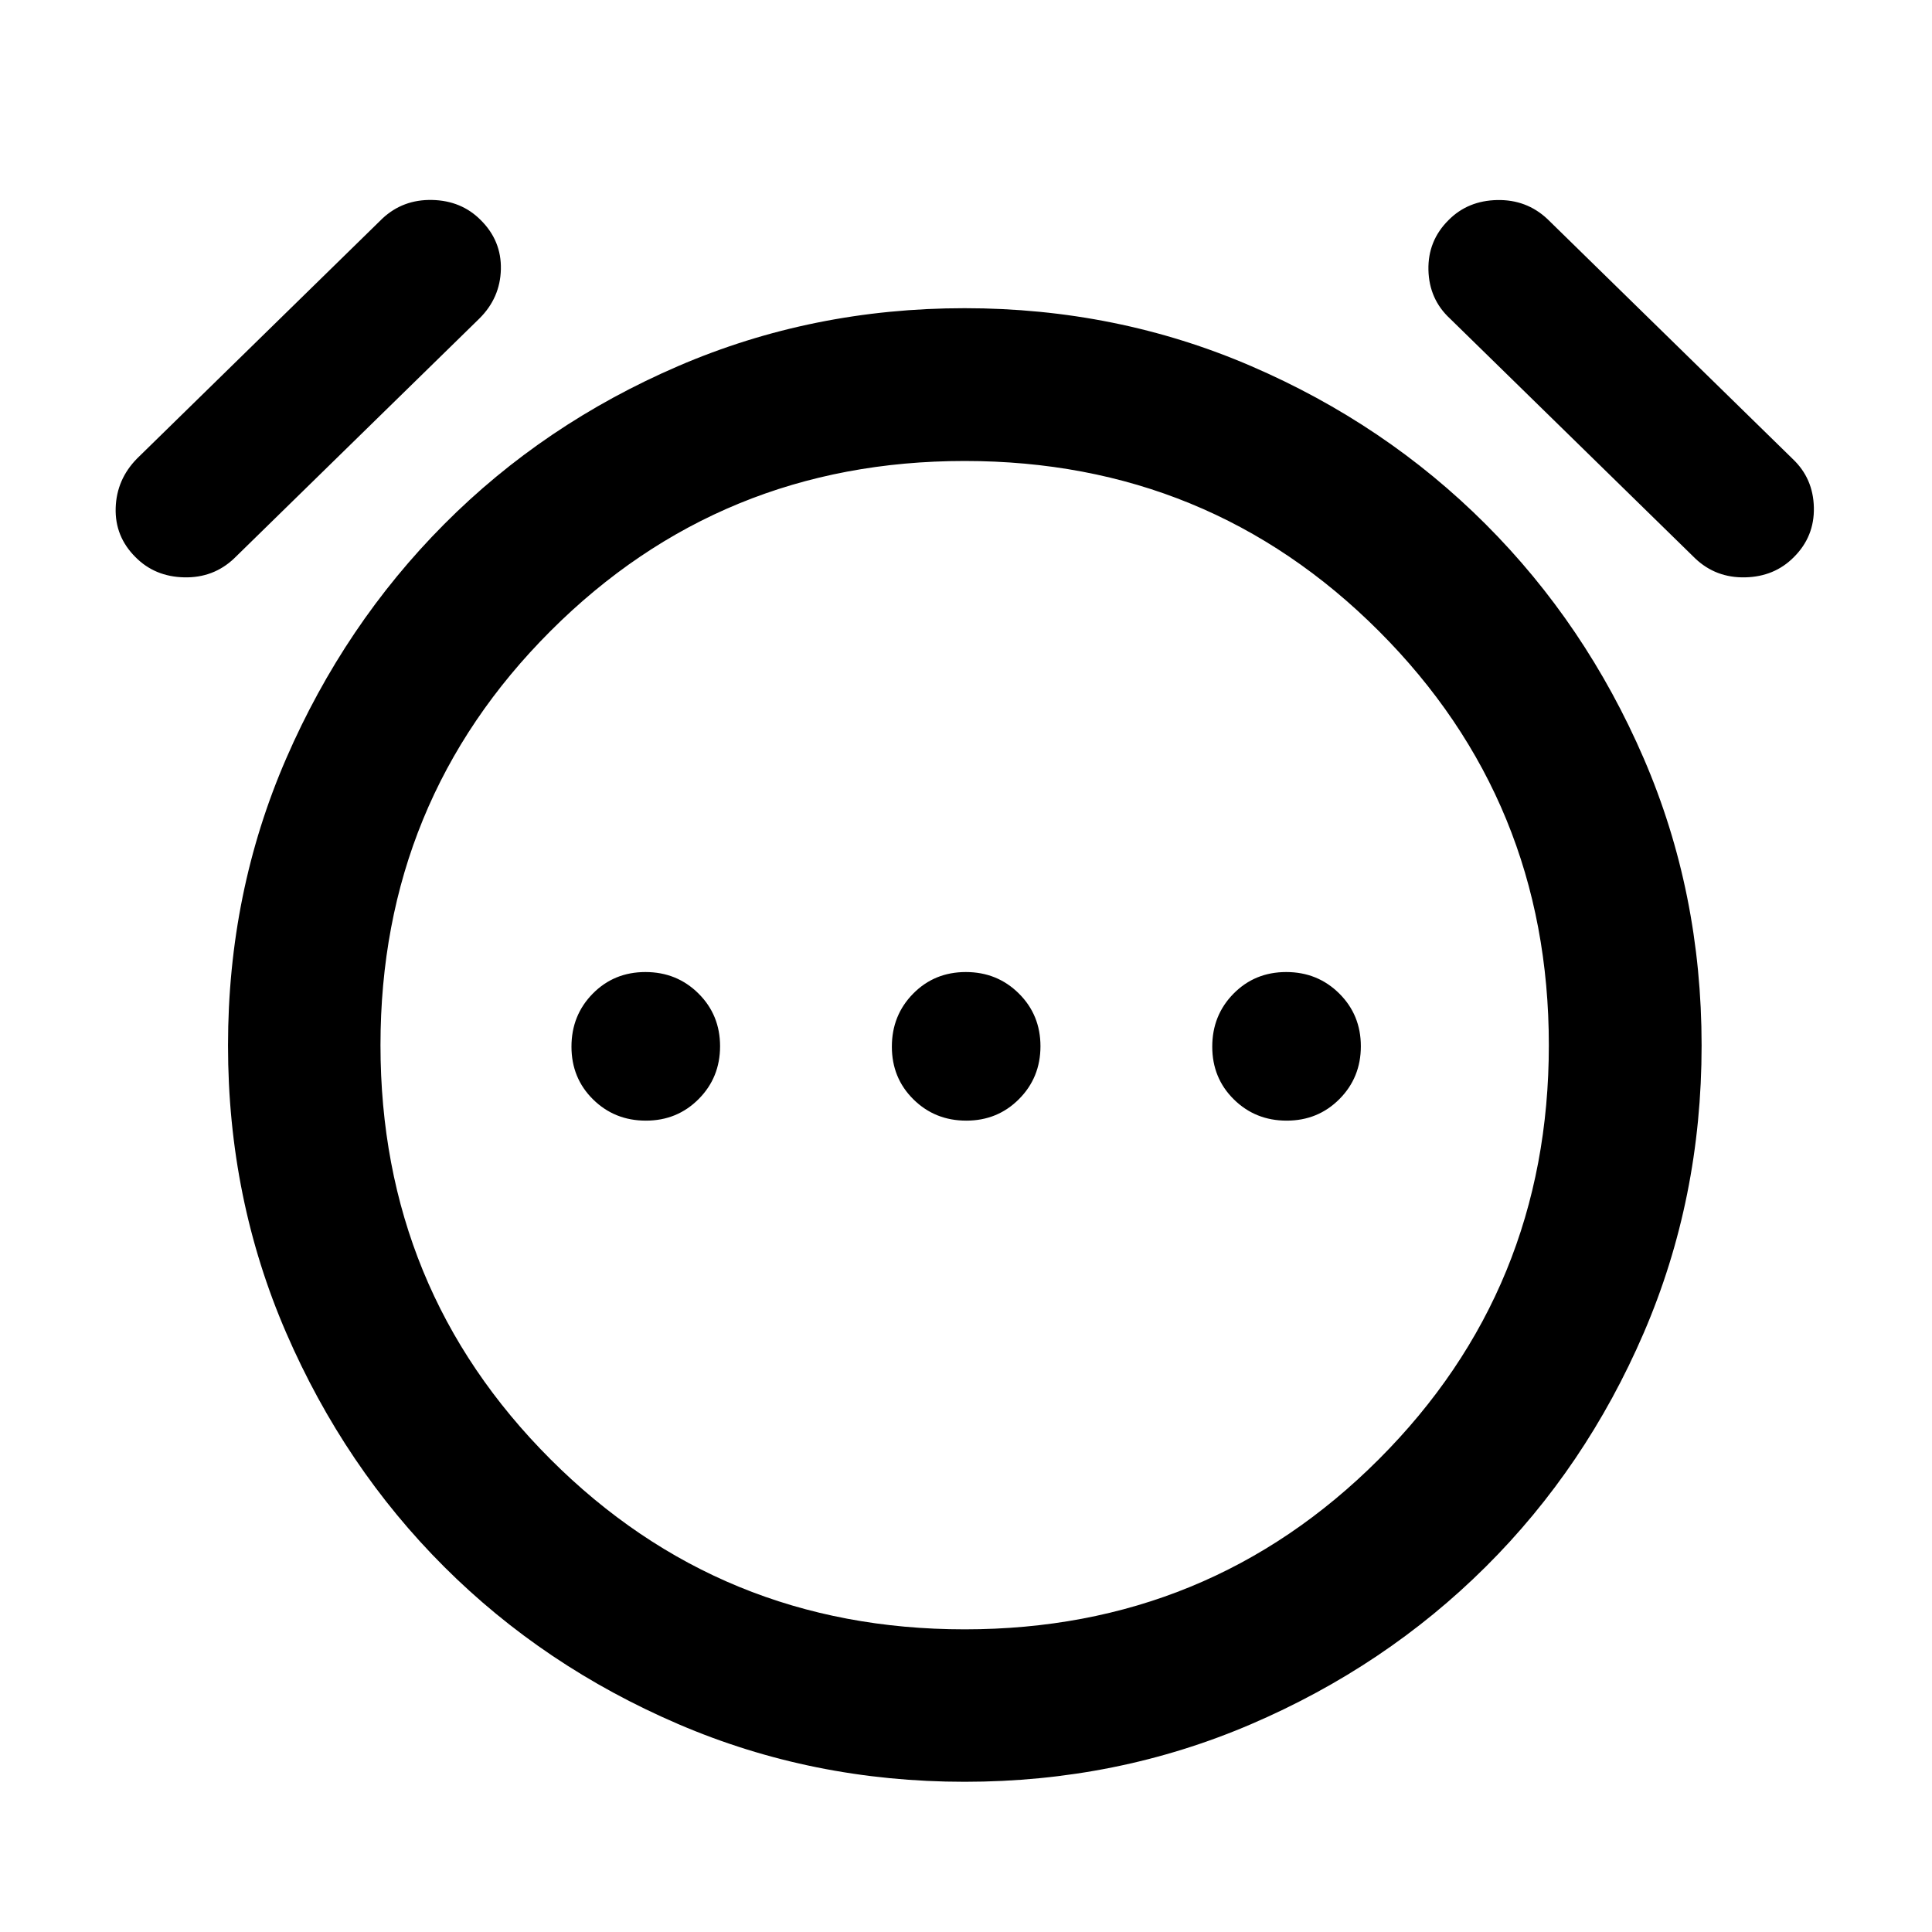 <svg xmlns="http://www.w3.org/2000/svg" height="40" viewBox="0 -960 960 960" width="40"><path d="M320.93-403.16q15.56 0 26.21-10.71 10.66-10.7 10.66-26.26 0-15.56-10.74-26.21Q336.32-477 320.71-477q-15.6 0-26.18 10.74-10.57 10.74-10.57 26.34 0 15.61 10.7 26.18 10.71 10.58 26.27 10.58Zm159.2 0q15.56 0 26.21-10.71Q517-424.57 517-440.13q0-15.56-10.74-26.21Q495.52-477 479.92-477q-15.61 0-26.18 10.74-10.58 10.74-10.58 26.34 0 15.61 10.71 26.18 10.7 10.58 26.26 10.58Zm159.2 0q15.56 0 26.22-10.71 10.65-10.7 10.65-26.26 0-15.56-10.74-26.21Q654.72-477 639.12-477q-15.61 0-26.18 10.74-10.58 10.74-10.58 26.34 0 15.61 10.71 26.18 10.71 10.58 26.26 10.58Zm-160 328.52q-75.61 0-142.34-28.68-66.74-28.69-116.27-78.14-49.54-49.46-78.48-116.2-28.94-66.73-28.94-142.83 0-76.1 28.94-142.68 28.94-66.58 78.48-116.37 49.53-49.79 116.27-78.55 66.73-28.77 142.34-28.77t142.35 28.77q66.73 28.76 116.52 78.55 49.79 49.79 78.56 116.37 28.76 66.58 28.76 142.68 0 76.1-28.76 142.83-28.77 66.74-78.56 116.23-49.79 49.5-116.52 78.15-66.74 28.64-142.35 28.64Zm0-364.69ZM67.31-683.17q-10.28-10.26-9.83-24.47.45-14.2 10.68-24.58l121.85-119.19q10.23-9.56 24.75-9.23 14.52.34 24.07 9.95 10.39 10.28 10.05 24.5-.33 14.22-10.71 24.5L116.31-682.5q-10.28 9.72-24.83 9.38-14.56-.33-24.17-10.05Zm824.05 0q-9.61 9.72-24.17 10.05-14.56.34-24.83-9.38L720.5-801.69q-10.38-9.61-10.72-24.17-.33-14.55 10.05-24.83 9.56-9.61 24.12-9.91 14.56-.29 24.89 9.37l121.91 119.24q10.22 9.64 10.55 24.12.34 14.48-9.94 24.7ZM479.33-150.39q121.3 0 205.79-84.49t84.49-205.79q0-121.29-84.49-205.78t-205.79-84.49q-121.29 0-205.78 84.49t-84.49 205.78q0 121.3 84.49 205.79t205.78 84.49Z"/></svg>